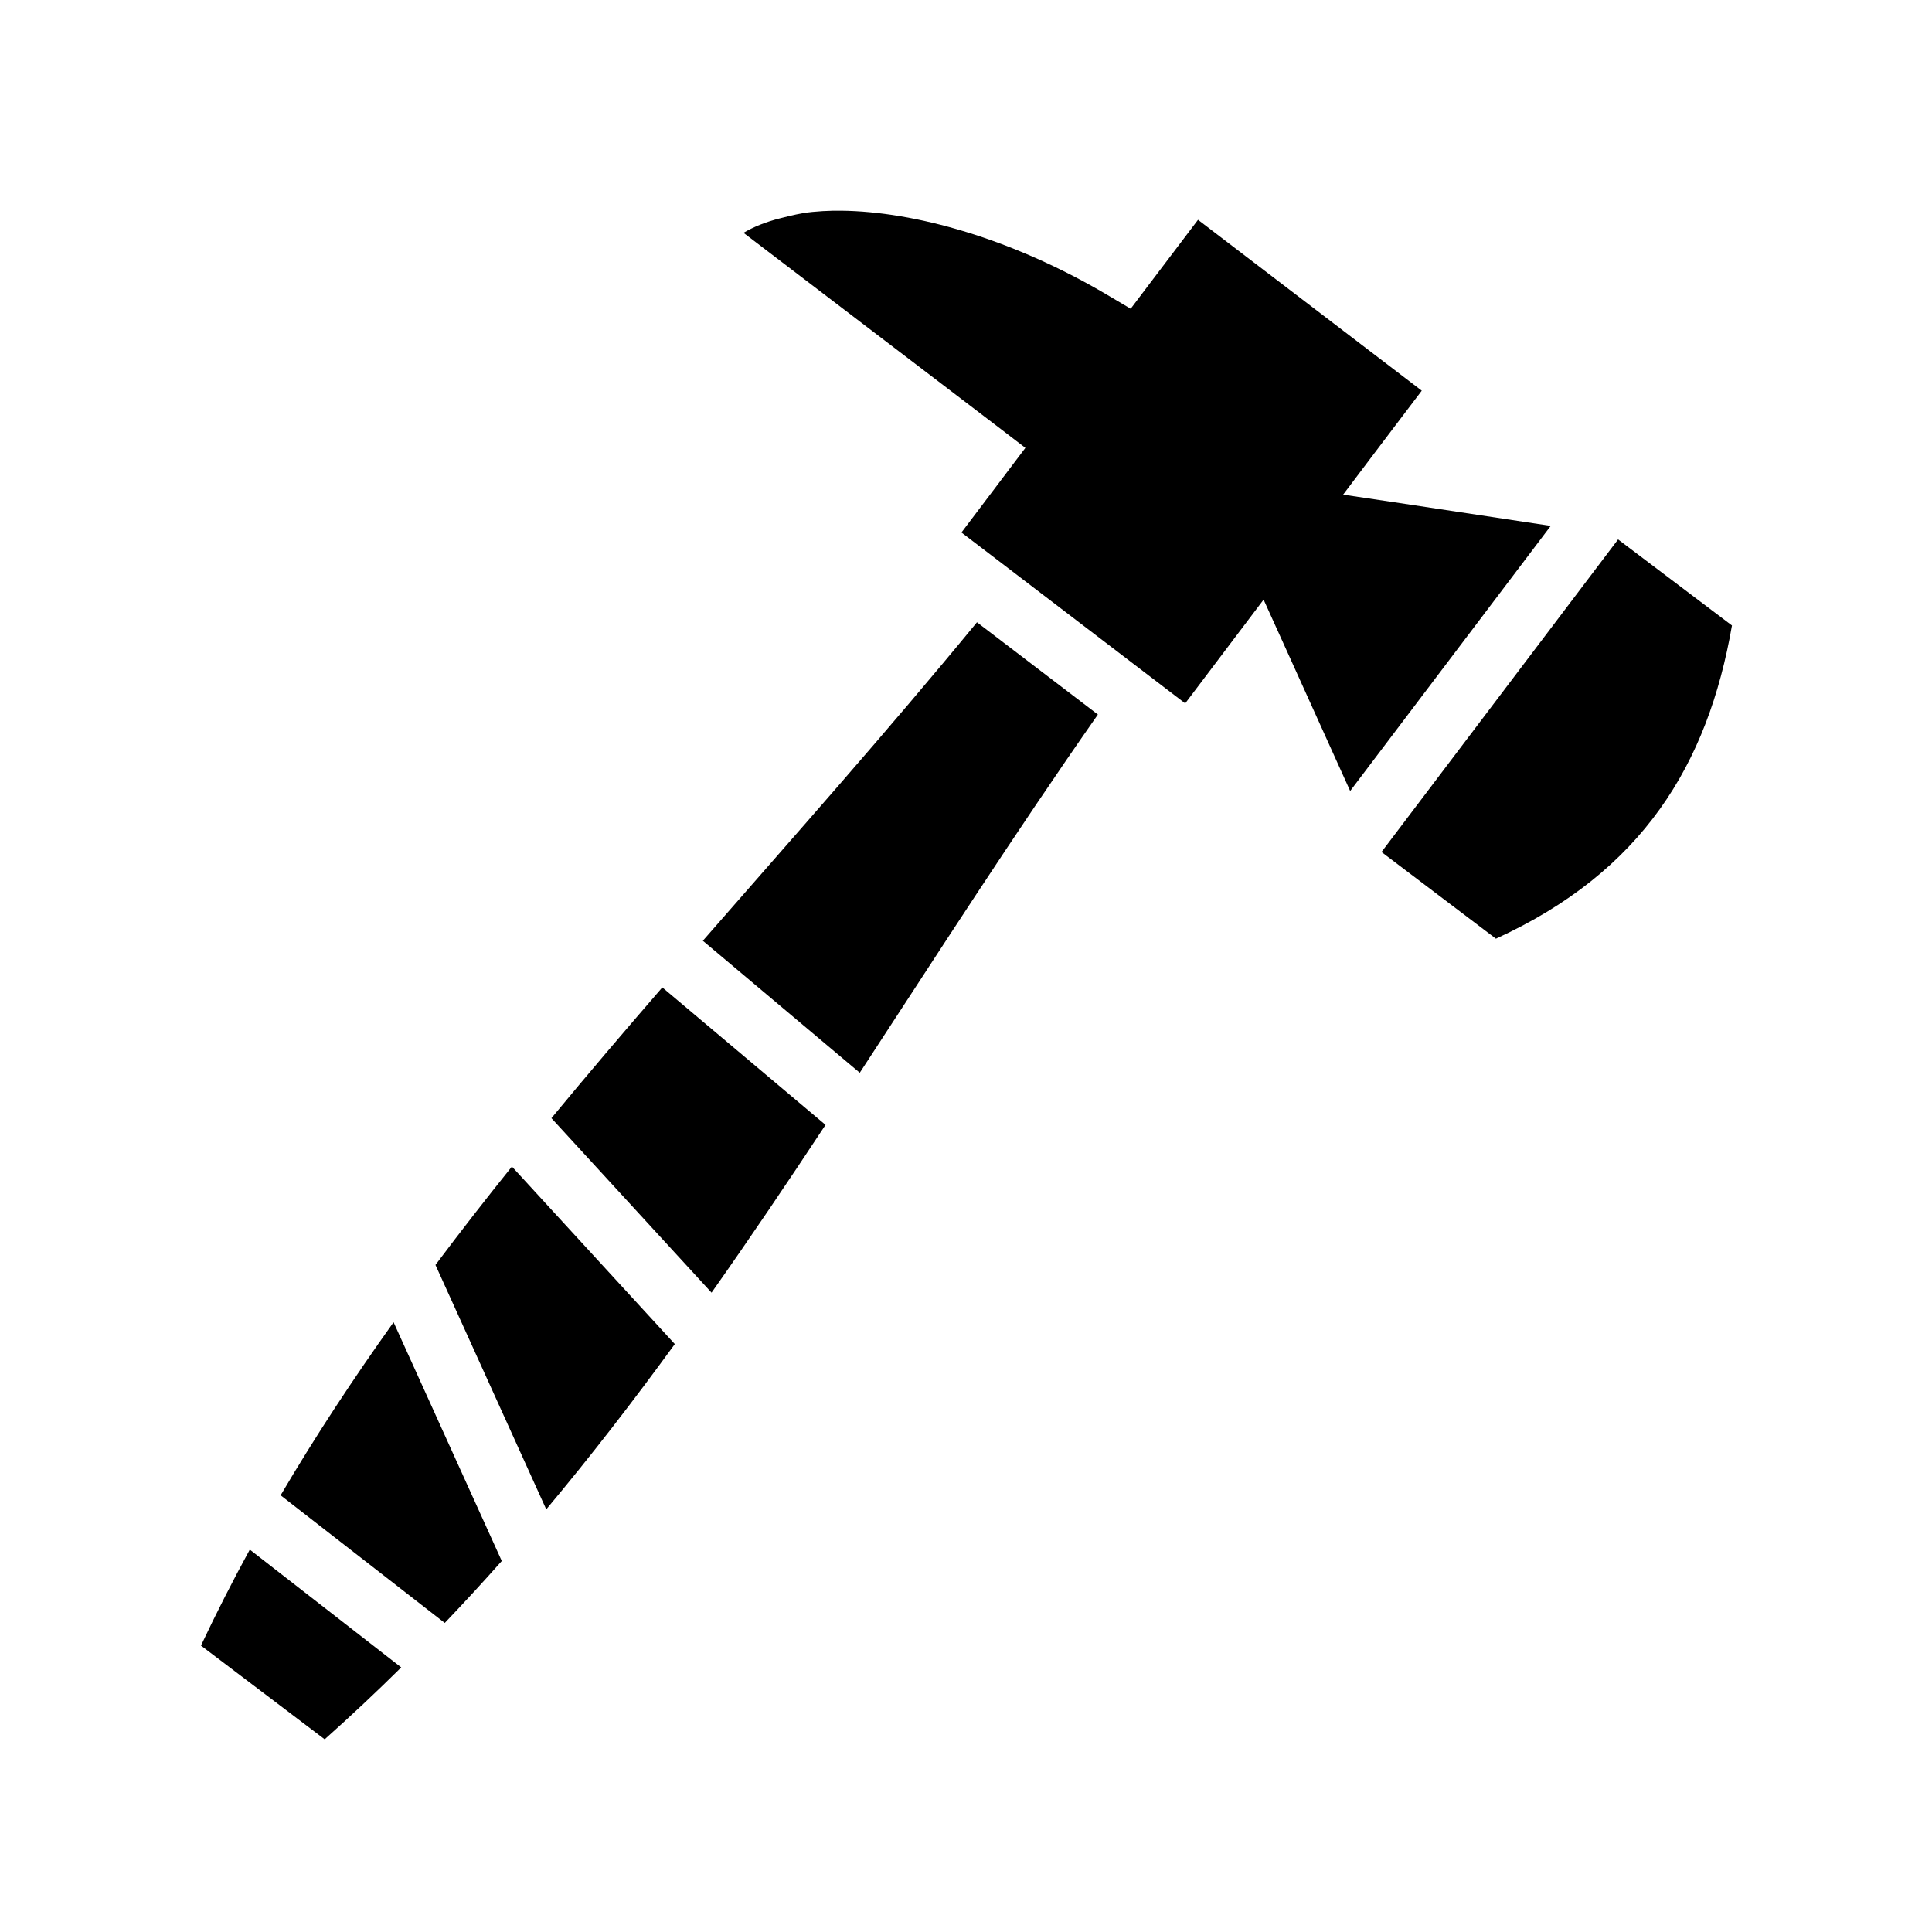 <svg xmlns="http://www.w3.org/2000/svg" width="100%" height="100%" viewBox="0 0 583.68 583.68"><path d="M251.81 63.653c-2.218 0.04-4.35 0.177-6.407 0.375l-0.532 0.062c-2.774 0.266-5.796 1.01-9.124 1.844-4.418 1.11-8.096 2.607-11.125 4.406l77.782 59.313 7.375 5.656-5.593 7.405-13.72 18.156 67.595 51.626 14.217-18.812 9.47-12.53 6.5 14.342 19.656 43.47 60.593-80.095-47.187-7.124-15.533-2.312 9.47-12.563 14.28-18.843-67.593-51.624L346.62 86.62l-5.03 6.657-7.188-4.25c-28.635-16.917-58.02-25.157-80.343-25.374-0.757-0.008-1.512-0.014-2.25 0zM488.84 162.964l-71.47 94.438 34.564 26.187c44.24-20.22 64.01-52.594 71.312-94.625l-34.406-26z m-193.688 25.03c-27.17 33.09-55.308 64.706-82.812 96.22l47.406 39.875c23.11-35.343 46.336-71.61 71.938-108.22l-36.53-27.874zM200.09 298.31c-11.355 13.115-22.564 26.254-33.5 39.5l48.375 52.717c11.707-16.6 23.107-33.515 34.438-50.687l-49.313-41.53z m-45.438 54.124c-7.884 9.808-15.59 19.71-23.093 29.72l33.468 73.842c13.586-16.22 26.434-32.893 38.843-49.937l-49.218-53.626z m-35.75 47.03c-12.108 16.978-23.57 34.335-34.124 52.282L134.37 490.31c5.882-6.166 11.622-12.4 17.22-18.72l-32.688-72.125z m-43.437 68.688c-5.185 9.492-10.105 19.145-14.75 29l37.375 28.313c7.976-7.11 15.672-14.348 23.125-21.72l-45.75-35.592z" /></svg>